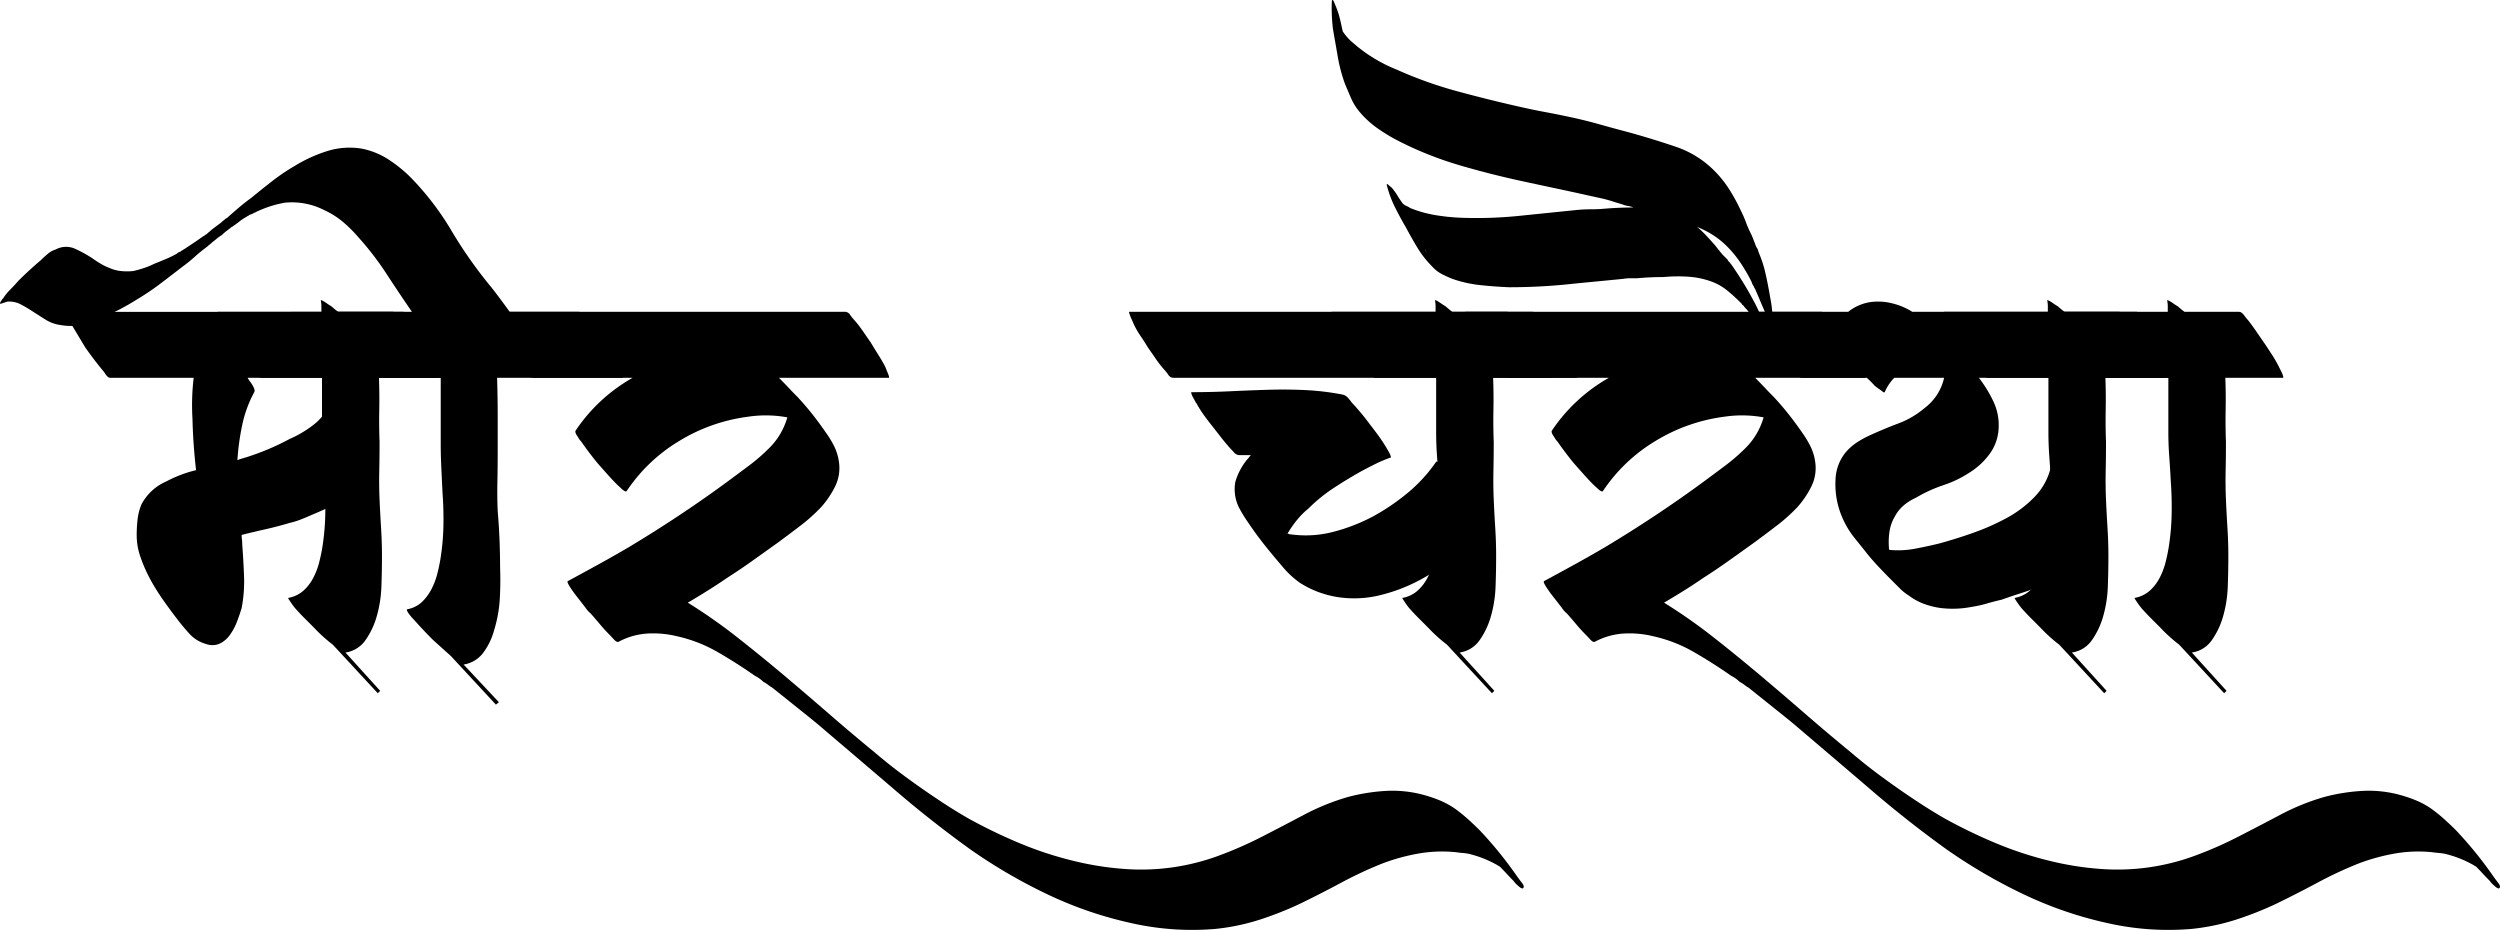 <svg id="Layer_1" data-name="Layer 1" xmlns="http://www.w3.org/2000/svg" viewBox="0 0 400.214 148.861"><path d="M564.882,337.559c.192.384.351.705.48.96q.382.864.192.864H533.682a1.019,1.019,0,0,0,.144.24,1.175,1.175,0,0,1,.144.24,4.944,4.944,0,0,1,.576.864q.382.672.192.96a19.394,19.394,0,0,0-1.92,5.232,40.072,40.072,0,0,0-.768,5.52v.096a.391.391,0,0,0,.288-.096,39.466,39.466,0,0,0,8.064-3.264A17.358,17.358,0,0,0,544.626,346.583a8.422,8.422,0,0,0,1.248-1.344,3.302,3.302,0,0,0,.672-1.632v-.288l-.096-.096a4.962,4.962,0,0,1-.48-.768,2.355,2.355,0,0,1-.288-.576c-.064-.192-.033-.319.096-.384.063-.063.192-.015.384.144.192.16.351.304.48.432a6.283,6.283,0,0,0,.576.672q.768.96,1.488,1.92.72.96,1.488,2.016.67.961,1.344,2.016.671,1.058,1.248,2.112a11.658,11.658,0,0,1,.576,1.104,4.766,4.766,0,0,1,.384,1.2,2.82,2.82,0,0,1-.24,1.872,5.224,5.224,0,0,1-1.2,1.488,12.169,12.169,0,0,1-1.872,1.536q-1.008.673-2.064,1.248-1.058.576-2.208,1.104-1.152.529-2.304,1.008-.864.385-1.728.72a11.668,11.668,0,0,1-1.728.528q-1.922.576-3.84,1.008-1.922.432-3.84.912a4.913,4.913,0,0,0,.048.72,6.029,6.029,0,0,1,.048.816q.191,2.498.288,5.088a22.523,22.523,0,0,1-.384,5.088q-.288.961-.72,2.112a9.487,9.487,0,0,1-1.104,2.112,4.379,4.379,0,0,1-1.632,1.44,2.883,2.883,0,0,1-2.208.096,5.712,5.712,0,0,1-2.592-1.536q-1.058-1.152-2.016-2.4-.961-1.247-1.92-2.592-.77-1.055-1.488-2.208-.72-1.152-1.296-2.304a23.537,23.537,0,0,1-1.296-3.12,10.39,10.39,0,0,1-.528-3.312,21.736,21.736,0,0,1,.144-2.496,8.792,8.792,0,0,1,.624-2.4,8.12,8.12,0,0,1,3.936-3.648,20.233,20.233,0,0,1,4.8-1.824q-.481-4.223-.576-8.256-.097-1.632-.048-3.264.048-1.631.24-3.264H511.698q-.382,0-.768-.576a5.596,5.596,0,0,0-.576-.768q-1.343-1.631-2.688-3.552-.576-.958-1.152-1.92-.576-.959-1.152-1.92-.191-.479-.384-.864c-.255-.639-.32-.96-.192-.96H558.546a1.161,1.161,0,0,1,.816.528c.288.353.495.592.624.72q.767.961,1.392,1.824.623.864,1.2,1.824A43.877,43.877,0,0,1,564.882,337.559Z" transform="translate(-494.039 -278.903)"/><path d="M563.25,337.559c.192.384.351.705.48.96q.382.864.192.864h-9.216q.094,2.592.048,5.136-.05,2.544.048,5.136,0,2.304-.048,4.608-.05,2.303.048,4.608.094,2.209.24,4.512.144,2.304.144,4.512,0,2.498-.096,5.04a19.631,19.631,0,0,1-.864,5.04,12.555,12.555,0,0,1-1.68,3.408,4.714,4.714,0,0,1-3.12,1.968h-.096l5.568,6.144-.384.384-7.2-7.776a23.907,23.907,0,0,1-2.976-2.688l-1.536-1.536q-.767-.767-1.536-1.632-.382-.48-.576-.768c-.127-.192-.255-.384-.384-.576-.127-.192-.159-.288-.096-.288a4.953,4.953,0,0,0,2.4-1.152,7.207,7.207,0,0,0,1.584-2.064,11.482,11.482,0,0,0,.96-2.544q.338-1.343.528-2.592a38.531,38.531,0,0,0,.432-5.136q.048-2.639-.144-5.232-.097-1.92-.24-3.888-.144-1.967-.144-3.888v-8.736h-9.696a1.155,1.155,0,0,1-.816-.528c-.288-.351-.495-.591-.624-.72a33.369,33.369,0,0,1-2.592-3.648,43.655,43.655,0,0,1-2.304-3.84c-.192-.319-.351-.607-.48-.864-.255-.639-.319-.96-.192-.96h16.608v-.912a4.626,4.626,0,0,0-.096-.912c0-.063.096-.048.288.048a4.861,4.861,0,0,1,.624.384q.335.24.816.528a10.893,10.893,0,0,0,1.056.864h8.736c.255,0,.528.192.816.576a8.056,8.056,0,0,0,.624.768q.67.864,1.296,1.776.623.913,1.296,1.872.576.864,1.2,1.824A20.143,20.143,0,0,1,563.25,337.559Z" transform="translate(-494.039 -278.903)"/><path d="M593.009,337.559c.192.384.351.705.48.96q.382.864.192.864h-20.064q.094,3.074.096,6.048V351.479q0,2.304-.048,4.608-.05,2.304.048,4.608.191,2.21.288,4.512.094,2.304.096,4.512.094,2.498-.048,5.04a21.158,21.158,0,0,1-.912,5.04,10.687,10.687,0,0,1-1.632,3.456,4.834,4.834,0,0,1-3.168,2.017h-.096l5.664,6.047-.48.385-7.2-7.776-2.88-2.592q-.768-.768-1.536-1.584-.768-.814-1.536-1.68a7.132,7.132,0,0,1-.672-.768q-.576-.767-.384-.864a4.659,4.659,0,0,0,2.352-1.152,7.671,7.671,0,0,0,1.536-2.064,11.486,11.486,0,0,0,.96-2.544q.338-1.343.528-2.592a38.111,38.111,0,0,0,.432-5.088q.048-2.592-.144-5.184-.094-2.016-.192-3.984-.094-1.967-.096-3.888V339.383H554.033a1.153,1.153,0,0,1-.816-.528c-.288-.351-.495-.591-.624-.72q-.671-.864-1.296-1.776-.623-.911-1.296-1.872-.576-.958-1.2-1.872a13.037,13.037,0,0,1-1.104-1.968c-.192-.319-.351-.607-.48-.864-.255-.639-.32-.96-.192-.96h12.96q-2.11-3.071-4.08-6.096a47.43,47.43,0,0,0-4.464-5.808,22.195,22.195,0,0,0-2.448-2.448,13.103,13.103,0,0,0-2.928-1.872,11.43,11.43,0,0,0-6.432-1.248,17.787,17.787,0,0,0-5.088,1.728,2.492,2.492,0,0,1-.336.144,2.913,2.913,0,0,0-.336.144c-.063.064-.111.096-.144.096-.031,0-.08.033-.144.096a9.369,9.369,0,0,0-1.536,1.056,1.567,1.567,0,0,0-.384.288,1.176,1.176,0,0,0-.288.192.27.27,0,0,1-.192.096q-.479.385-.864.672a7.433,7.433,0,0,0-.768.672,6.083,6.083,0,0,0-.816.576q-.335.288-.72.576a3.352,3.352,0,0,1-.384.336,3.847,3.847,0,0,0-.384.336,25.441,25.441,0,0,0-2.016,1.632,24.505,24.505,0,0,1-2.016,1.632q-1.729,1.345-3.504,2.688a41.087,41.087,0,0,1-3.696,2.496,39.84,39.84,0,0,1-6.144,3.168,14.294,14.294,0,0,1-3.024.96,8.523,8.523,0,0,1-3.12,0,5.979,5.979,0,0,1-2.4-.864q-1.055-.67-2.112-1.344a20.733,20.733,0,0,0-1.872-1.104,3.888,3.888,0,0,0-2.16-.432l-.864.288q-.48.193-.144-.336c.225-.351.336-.495.336-.432A8.236,8.236,0,0,1,495.665,325.271q.673-.671,1.344-1.44,1.633-1.631,3.552-3.264.481-.479,1.104-1.008a3.545,3.545,0,0,1,1.296-.72,3.492,3.492,0,0,1,3.024-.144,20.799,20.799,0,0,1,2.736,1.488q.672.481,1.392.912a9.089,9.089,0,0,0,1.488.72,5.88,5.88,0,0,0,1.824.48,9.555,9.555,0,0,0,1.92,0,17.309,17.309,0,0,0,1.728-.48,12.379,12.379,0,0,0,1.632-.672q.961-.382,1.872-.768a17.577,17.577,0,0,0,1.776-.864.971.971,0,0,1,.336-.24,2.493,2.493,0,0,0,.336-.144.086.086,0,0,1,.096-.096.984.984,0,0,0,.24-.144,1.23,1.23,0,0,1,.24-.144l1.728-1.152q.288-.191.624-.432c.225-.159.432-.303.624-.432a1.05,1.05,0,0,0,.288-.192.284.284,0,0,1,.192-.096c.129-.127.273-.255.432-.384a4.953,4.953,0,0,0,.432-.384q.385-.288.768-.576c.256-.192.513-.384.768-.576a3.785,3.785,0,0,1,.384-.336,3.355,3.355,0,0,0,.384-.336h.096q.96-.864,1.92-1.68.96-.814,2.016-1.584,1.634-1.343,3.36-2.688a31.759,31.759,0,0,1,3.552-2.4,23.475,23.475,0,0,1,5.232-2.4,11.912,11.912,0,0,1,5.616-.384,12.301,12.301,0,0,1,4.224,1.728,21.856,21.856,0,0,1,3.552,2.88,44.881,44.881,0,0,1,6.48,8.448,72.074,72.074,0,0,0,6.096,8.736q.191.193,1.248,1.584,1.055,1.393,2.016,2.736h11.04c.255,0,.528.192.816.576a7.98,7.98,0,0,0,.624.768,33.557,33.557,0,0,1,2.592,3.648,18.7,18.7,0,0,1,1.248,1.824Q592.529,336.599,593.009,337.559Zm-59.328-24c.192-.127.256-.176.192-.144A.824.824,0,0,0,533.681,313.559Z" transform="translate(-494.039 -278.903)"/><path d="M737.585,420.119q.576.671.288.96-.195.192-.816-.384a4.045,4.045,0,0,1-.72-.769q-.576-.576-1.104-1.151-.527-.577-1.104-1.152a3.373,3.373,0,0,1-.336-.191,2.894,2.894,0,0,0-.336-.193,17.229,17.229,0,0,0-3.84-1.535,6.457,6.457,0,0,0-1.297-.24q-.624-.05-1.296-.145a22.098,22.098,0,0,0-6,.24,32.025,32.025,0,0,0-5.712,1.584,64.54,64.54,0,0,0-6.576,3.072q-3.217,1.729-6.576,3.36A54.223,54.223,0,0,1,695.584,426.167a34.9,34.9,0,0,1-6.959,1.44,44.079,44.079,0,0,1-13.632-.961,62.165,62.165,0,0,1-13.344-4.607,85.533,85.533,0,0,1-12.192-7.104q-6.144-4.418-11.808-9.265-5.665-4.849-11.424-9.744-1.44-1.25-2.88-2.399-1.44-1.153-2.88-2.305l-2.88-2.304a.269.269,0,0,1-.192-.097.849.849,0,0,0-.192-.144.7.7,0,0,1-.192-.144,5.188,5.188,0,0,0-.768-.48,5.025,5.025,0,0,0-.624-.527,5.787,5.787,0,0,0-.72-.433q-2.88-2.016-5.952-3.792a22.965,22.965,0,0,0-6.528-2.544,16.064,16.064,0,0,0-4.752-.432,11.25,11.25,0,0,0-4.56,1.296c-.192.129-.465,0-.816-.384-.353-.384-.592-.639-.72-.768q-.77-.768-1.488-1.632-.72-.864-1.488-1.728a4.134,4.134,0,0,1-.816-.912q-.625-.814-1.344-1.728a19.203,19.203,0,0,1-1.2-1.68q-.479-.768-.288-.864,2.498-1.343,4.848-2.64,2.352-1.296,4.656-2.64,8.352-4.991,15.936-10.56,1.822-1.343,3.552-2.64a30.323,30.323,0,0,0,3.264-2.832,11.059,11.059,0,0,0,1.776-2.304,11.47,11.47,0,0,0,1.104-2.592,19.038,19.038,0,0,0-6.336-.096,27.993,27.993,0,0,0-10.992,3.888,26.476,26.476,0,0,0-8.4,8.016c-.129.129-.4,0-.816-.384-.417-.384-.657-.607-.72-.672q-.769-.768-1.536-1.632-.77-.864-1.536-1.728-1.345-1.631-2.688-3.552a2.572,2.572,0,0,1-.48-.672q-.576-.767-.384-1.056a26.918,26.918,0,0,1,9.12-8.448h-15.936c-.255,0-.528-.192-.816-.576a8.27,8.27,0,0,0-.624-.768,29.334,29.334,0,0,1-2.592-3.552q-.671-.958-1.248-1.92-.576-.959-1.056-1.92c-.192-.319-.351-.607-.48-.864-.255-.639-.319-.96-.192-.96h57.024a1.035,1.035,0,0,1,.768.528,6.359,6.359,0,0,0,.576.72,18.119,18.119,0,0,1,1.392,1.776q.623.913,1.296,1.872.576.961,1.152,1.872.576.914,1.152,1.968l.384.96q.382.864.192.864H618.737q.767.77,1.488,1.536.72.77,1.488,1.536,1.247,1.345,2.352,2.736,1.103,1.393,2.16,2.928a15.728,15.728,0,0,1,1.344,2.208,8.132,8.132,0,0,1,.768,2.496,6.642,6.642,0,0,1-.576,3.888,14.917,14.917,0,0,1-2.208,3.312,27.522,27.522,0,0,1-3.36,3.024q-1.825,1.393-3.648,2.736-2.016,1.441-4.032,2.88-2.016,1.44-4.128,2.784-1.537,1.058-3.072,2.016-1.537.961-3.168,1.92a86.532,86.532,0,0,1,7.824,5.472q3.791,2.977,7.44,6.047,3.647,3.075,7.296,6.24,3.647,3.168,7.392,6.24,1.919,1.632,3.696,2.977,1.775,1.342,3.696,2.688,1.919,1.343,3.84,2.592,1.919,1.247,3.936,2.4a84.097,84.097,0,0,0,8.208,3.936,57.35,57.35,0,0,0,8.592,2.784,48.028,48.028,0,0,0,7.92,1.248,35.844,35.844,0,0,0,15.263-2.159,62.485,62.485,0,0,0,6.865-3.025q3.357-1.727,6.719-3.504a36.901,36.901,0,0,1,7.009-2.832,30.249,30.249,0,0,1,5.903-.959,18.963,18.963,0,0,1,6,.576,22.136,22.136,0,0,1,2.736.912,13.164,13.164,0,0,1,2.544,1.391,24.943,24.943,0,0,1,2.017,1.633q.958.864,1.92,1.824a63.289,63.289,0,0,1,6.048,7.488Z" transform="translate(-494.039 -278.903)"/><path d="M745.742,337.559c.191.384.352.705.48.96q.384.864.191.864H681.807a1.03,1.03,0,0,1-.768-.528,6.717,6.717,0,0,0-.576-.72,17.942,17.942,0,0,1-1.392-1.776q-.623-.911-1.296-1.872-.576-.958-1.2-1.872a13.037,13.037,0,0,1-1.104-1.968q-.191-.479-.384-.864c-.255-.639-.351-.96-.288-.96h64.608q.384,0,.816.576a8.017,8.017,0,0,0,.623.768,33.63,33.63,0,0,1,2.594,3.648,19.053,19.053,0,0,1,1.248,1.824Q745.262,336.599,745.742,337.559Zm-17.472,19.968q.671.864,1.345,1.776.669.914,1.248,1.872a6.046,6.046,0,0,1,.479.816q.382.721.288.912a24.58,24.58,0,0,1-4.512,4.944,34.948,34.948,0,0,1-5.568,3.792,26.999,26.999,0,0,1-6.385,2.496,17.303,17.303,0,0,1-6.768.384,15.666,15.666,0,0,1-6.24-2.304,14.54,14.54,0,0,1-2.879-2.688q-1.153-1.343-2.209-2.64-1.058-1.296-2.111-2.736-.674-.959-1.297-1.872a22.599,22.599,0,0,1-1.199-1.968,6.592,6.592,0,0,1-.672-4.224,9.988,9.988,0,0,1,1.92-3.648,2.397,2.397,0,0,0,.287-.336,2.292,2.292,0,0,1,.289-.336h-1.824a1.229,1.229,0,0,1-.912-.48c-.288-.32-.496-.543-.624-.672q-.768-.864-1.44-1.728-.671-.864-1.344-1.728-.768-.959-1.393-1.824a18.019,18.019,0,0,1-1.199-1.92c0,.064-.049,0-.145-.192-.096-.192-.207-.399-.336-.624a3.611,3.611,0,0,1-.287-.624c-.063-.192-.063-.288,0-.288q3.073,0,6.096-.144,3.023-.144,6.096-.24,3.07-.094,6.048.048a41.966,41.966,0,0,1,5.952.72,1.564,1.564,0,0,1,.863.528,7.103,7.103,0,0,1,.576.72,38.064,38.064,0,0,1,2.881,3.456q.671.864,1.344,1.776.671.914,1.248,1.872.287.482.48.816a3.661,3.661,0,0,1,.287.624c.063.192.063.288,0,.288a22.707,22.707,0,0,0-2.496,1.056q-1.151.576-2.399,1.248-2.21,1.249-4.32,2.64A25.154,25.154,0,0,0,703.502,360.311a12.326,12.326,0,0,0-1.823,1.824,17.068,17.068,0,0,0-1.536,2.208.386.386,0,0,1,.24.048c.031.033.111.048.24.048a17.454,17.454,0,0,0,6.815-.384,29.122,29.122,0,0,0,6.433-2.496,34.863,34.863,0,0,0,5.567-3.792,24.558,24.558,0,0,0,4.513-4.944q.094-.094.336.096.237.193.479.432a9.487,9.487,0,0,1,.624.72A38.121,38.121,0,0,1,728.271,357.527Z" transform="translate(-494.039 -278.903)"/><path d="M741.613,337.559c.191.384.352.705.48.96q.381.864.191.864h-9.216q.095,2.592.048,5.136-.05,2.544.048,5.136,0,2.304-.048,4.608-.05,2.303.048,4.608.095,2.209.24,4.512.144,2.304.144,4.512,0,2.498-.096,5.04a19.65,19.65,0,0,1-.863,5.04,12.556,12.556,0,0,1-1.681,3.408,4.715,4.715,0,0,1-3.12,1.968h-.096l5.568,6.144-.385.384-7.199-7.776a23.843,23.843,0,0,1-2.977-2.688q-.768-.768-1.536-1.536-.766-.767-1.536-1.632-.382-.48-.576-.768c-.127-.192-.254-.384-.384-.576-.128-.192-.159-.288-.096-.288a4.949,4.949,0,0,0,2.399-1.152,7.198,7.198,0,0,0,1.584-2.064,11.484,11.484,0,0,0,.961-2.544q.337-1.343.527-2.592a38.369,38.369,0,0,0,.432-5.136q.048-2.639-.144-5.232-.097-1.92-.239-3.888-.145-1.967-.145-3.888v-8.736h-9.696a1.153,1.153,0,0,1-.815-.528c-.289-.351-.496-.591-.625-.72a33.569,33.569,0,0,1-2.592-3.648A43.884,43.884,0,0,1,707.917,330.647c-.192-.319-.351-.607-.479-.864-.256-.639-.32-.96-.192-.96h16.608v-.912a4.626,4.626,0,0,0-.096-.912c0-.063.096-.048.287.048a4.862,4.862,0,0,1,.624.384q.335.24.816.528a10.955,10.955,0,0,0,1.056.864h8.736c.254,0,.527.192.816.576a8.015,8.015,0,0,0,.623.768q.671.864,1.297,1.776c.414.609.848,1.233,1.295,1.872.385.576.783,1.185,1.201,1.824A20.242,20.242,0,0,1,741.613,337.559Z" transform="translate(-494.039 -278.903)"/><path d="M893.869,420.119q.576.671.288.96-.195.192-.816-.384a4.045,4.045,0,0,1-.72-.769q-.576-.576-1.104-1.151-.529-.577-1.104-1.152a3.373,3.373,0,0,1-.336-.191,2.979,2.979,0,0,0-.336-.193,17.219,17.219,0,0,0-3.841-1.535,6.435,6.435,0,0,0-1.296-.24q-.625-.05-1.296-.145a22.098,22.098,0,0,0-6,.24,32.002,32.002,0,0,0-5.712,1.584,64.345,64.345,0,0,0-6.576,3.072q-3.217,1.729-6.576,3.36a54.273,54.273,0,0,1-6.575,2.592,34.939,34.939,0,0,1-6.96,1.44,44.082,44.082,0,0,1-13.633-.961,62.17,62.17,0,0,1-13.344-4.607,85.5,85.5,0,0,1-12.191-7.104q-6.145-4.418-11.809-9.265-5.665-4.849-11.424-9.744-1.44-1.25-2.88-2.399-1.44-1.153-2.88-2.305l-2.88-2.304a.271.271,0,0,1-.192-.097.841.841,0,0,0-.192-.144.691.691,0,0,1-.191-.144,5.142,5.142,0,0,0-.769-.48,4.989,4.989,0,0,0-.624-.527,5.781,5.781,0,0,0-.72-.433q-2.88-2.016-5.952-3.792a22.959,22.959,0,0,0-6.527-2.544,16.064,16.064,0,0,0-4.752-.432,11.25,11.25,0,0,0-4.561,1.296c-.191.129-.465,0-.815-.384-.353-.384-.593-.639-.721-.768q-.769-.768-1.487-1.632-.721-.864-1.488-1.728a4.144,4.144,0,0,1-.816-.912q-.625-.814-1.344-1.728a19.305,19.305,0,0,1-1.2-1.68q-.479-.768-.288-.864,2.498-1.343,4.849-2.64t4.655-2.64q8.353-4.991,15.937-10.56,1.822-1.343,3.552-2.64a30.319,30.319,0,0,0,3.264-2.832,11.029,11.029,0,0,0,1.776-2.304,11.471,11.471,0,0,0,1.104-2.592,19.038,19.038,0,0,0-6.336-.096,27.985,27.985,0,0,0-10.992,3.888,26.467,26.467,0,0,0-8.4,8.016c-.129.129-.4,0-.815-.384-.417-.384-.657-.607-.721-.672q-.769-.768-1.536-1.632-.769-.864-1.535-1.728-1.346-1.631-2.688-3.552a2.585,2.585,0,0,1-.48-.672q-.576-.767-.384-1.056a26.924,26.924,0,0,1,9.12-8.448H735.661c-.255,0-.528-.192-.816-.576a8.27,8.27,0,0,0-.624-.768,29.282,29.282,0,0,1-2.592-3.552q-.671-.958-1.248-1.92c-.385-.639-.734-1.279-1.057-1.92q-.287-.479-.479-.864c-.255-.639-.319-.96-.192-.96h57.024a1.034,1.034,0,0,1,.768.528,6.531,6.531,0,0,0,.576.72,18.058,18.058,0,0,1,1.393,1.776q.623.913,1.296,1.872.576.961,1.151,1.872.577.914,1.152,1.968l.384.96c.255.576.32.864.192.864H775.021q.768.77,1.488,1.536c.48.513.975,1.024,1.488,1.536q1.247,1.345,2.352,2.736,1.103,1.393,2.16,2.928a15.678,15.678,0,0,1,1.344,2.208,8.106,8.106,0,0,1,.769,2.496,6.646,6.646,0,0,1-.576,3.888,14.917,14.917,0,0,1-2.208,3.312,27.526,27.526,0,0,1-3.36,3.024q-1.824,1.393-3.647,2.736-2.017,1.441-4.032,2.88-2.016,1.44-4.128,2.784-1.537,1.058-3.072,2.016-1.537.961-3.168,1.92a86.463,86.463,0,0,1,7.824,5.472q3.791,2.977,7.439,6.047,3.647,3.075,7.297,6.24,3.646,3.168,7.392,6.24,1.919,1.632,3.696,2.977,1.775,1.342,3.695,2.688,1.92,1.343,3.841,2.592,1.919,1.247,3.936,2.4a84.15,84.15,0,0,0,8.208,3.936,57.35,57.35,0,0,0,8.592,2.784,48.039,48.039,0,0,0,7.92,1.248,35.849,35.849,0,0,0,15.265-2.159,62.373,62.373,0,0,0,6.863-3.025q3.36-1.727,6.721-3.504a36.84,36.84,0,0,1,7.008-2.832,30.246,30.246,0,0,1,5.904-.959,18.969,18.969,0,0,1,6,.576,22.23,22.23,0,0,1,2.735.912,13.164,13.164,0,0,1,2.544,1.391,24.943,24.943,0,0,1,2.017,1.633q.958.864,1.92,1.824a63.289,63.289,0,0,1,6.048,7.488Z" transform="translate(-494.039 -278.903)"/><path d="M777.42,326.519q.193.961.288,1.872.097.913.192,1.872,0,.097-.048.72-.048.625-.336.048l-1.729-4.032q-.19-.479-.384-.912c-.128-.288-.255-.591-.384-.912-.063-.063-.097-.111-.097-.144,0-.031-.031-.079-.096-.144v-.096a2.152,2.152,0,0,1-.384-.768,27.273,27.273,0,0,0-1.92-3.264,17.599,17.599,0,0,0-2.496-2.88,13.778,13.778,0,0,0-2.064-1.536,14.671,14.671,0,0,0-2.352-1.152c.064,0,.096.017.096.048,0,.033.033.048.096.048a19.398,19.398,0,0,1,1.44,1.392q.672.721,1.344,1.488l1.152,1.44.576.576.288.288c.064.129.064.16,0,.096a6.869,6.869,0,0,1,.863,1.056q.385.576.769,1.152,1.44,2.21,2.496,4.224.48.864.863,1.728.385.864.673,1.728c.064.256.129.48.191.672q0,.481-.288.096-.576-.576-1.104-1.152-.527-.576-1.104-1.248a3.417,3.417,0,0,0-.432-.528,3.518,3.518,0,0,1-.432-.528c-.063,0-.097-.015-.097-.048,0-.031-.031-.048-.096-.048v-.096l-.384-.384a25.491,25.491,0,0,0-1.968-1.776,8.885,8.885,0,0,0-2.16-1.296,13.119,13.119,0,0,0-3.984-.912,24.819,24.819,0,0,0-4.08.048q-1.055,0-2.112.048-1.055.05-2.111.144h-1.104a6.838,6.838,0,0,0-1.104.096q-1.919.193-3.937.384-2.016.194-3.936.384a93.872,93.872,0,0,1-10.368.576q-2.304-.094-4.607-.336A19.875,19.875,0,0,1,726.54,323.543a18.377,18.377,0,0,1-1.776-.816,5.229,5.229,0,0,1-1.487-1.2,15.51,15.51,0,0,1-2.304-2.928q-.959-1.584-1.824-3.216-.958-1.631-1.776-3.264a17.955,17.955,0,0,1-1.296-3.456q-.094-.288,0-.288a.391.391,0,0,1,.24.144,5.832,5.832,0,0,0,.527.432,10.075,10.075,0,0,1,.864,1.2q.385.625.864,1.296a1.988,1.988,0,0,0,.624.432,3.877,3.877,0,0,1,.624.336,19.035,19.035,0,0,0,3.888,1.104,32.55,32.55,0,0,0,3.984.432,66.765,66.765,0,0,0,9.504-.288q4.705-.479,9.408-.96,1.058-.094,2.16-.096,1.105,0,2.159-.096,1.153-.094,2.305-.144,1.151-.048,2.304-.048a3.595,3.595,0,0,0-.864-.24,3.506,3.506,0,0,1-.864-.24q-.958-.289-1.871-.576a18.112,18.112,0,0,0-1.872-.48q-.864-.191-1.729-.384-.864-.191-1.728-.384-2.208-.479-4.464-.96-2.256-.479-4.465-.96-4.896-1.055-9.84-2.496a56.884,56.884,0,0,1-9.552-3.744,29.302,29.302,0,0,1-3.647-2.16,15.152,15.152,0,0,1-3.072-2.832,9.098,9.098,0,0,1-1.248-2.064c-.32-.735-.639-1.488-.961-2.256a25.435,25.435,0,0,1-1.151-4.32q-.382-2.208-.769-4.416a27.389,27.389,0,0,1-.191-4.416c0-.192.033-.288.096-.288.064,0,.129.064.192.192.064.129.161.353.288.672a11.628,11.628,0,0,1,.624,1.776q.24.913.432,1.872a.431.431,0,0,0,.048.192.653.653,0,0,1,.049.288,8.406,8.406,0,0,0,1.728,1.92,23.676,23.676,0,0,0,3.265,2.4,24.084,24.084,0,0,0,3.647,1.824,65.368,65.368,0,0,0,9.647,3.456q4.945,1.345,10.032,2.496,2.112.482,4.176.864,2.065.385,4.272.864,2.209.482,4.416,1.104,2.209.625,4.416,1.2,3.841,1.058,7.68,2.352a15.905,15.905,0,0,1,6.624,4.272,17.9,17.9,0,0,1,2.16,2.832,31.791,31.791,0,0,1,1.68,3.12,18.148,18.148,0,0,1,.816,1.872,18.336,18.336,0,0,0,.816,1.872,8.154,8.154,0,0,1,.336.768q.144.385.336.864a2.155,2.155,0,0,0,.384.768.196.196,0,0,0,.048.144.376.376,0,0,1,.048.24c.064.129.096.177.096.144,0-.032-.031-.08-.096-.144a20.661,20.661,0,0,1,.96,2.688q.289,1.152.528,2.352Q777.229,325.368,777.42,326.519Zm-55.296-7.968v0Zm.097.384c.064.129.111.225.144.288.032.064-.015-.063-.144-.384Z" transform="translate(-494.039 -278.903)"/><path d="M842.412,337.559l.384.96q.382.864.192.864H810.828a20.34,20.34,0,0,1,2.304,3.744,8.808,8.808,0,0,1,.864,4.224,7.493,7.493,0,0,1-1.344,4.08,11.442,11.442,0,0,1-3.168,3.024,17.964,17.964,0,0,1-4.32,2.112,22.986,22.986,0,0,0-4.416,2.016,8.441,8.441,0,0,0-1.92,1.2,6.081,6.081,0,0,0-1.44,1.776,6.759,6.759,0,0,0-.863,2.4,11.499,11.499,0,0,0-.097,2.592.552.552,0,0,0,.097.384,14.581,14.581,0,0,0,4.08-.192q2.062-.383,3.983-.864,2.783-.767,5.473-1.728a37.457,37.457,0,0,0,5.184-2.304,18.384,18.384,0,0,0,4.464-3.36,10.163,10.163,0,0,0,2.641-4.8c0-.063.096-.048.287.048a5.397,5.397,0,0,1,.576.336,7.537,7.537,0,0,1,.769.672q.766.769,1.536,1.536.766.77,1.535,1.632a37.998,37.998,0,0,1,2.881,3.456c.127.129.336.369.624.72a1.099,1.099,0,0,1,.336.912,10.05,10.05,0,0,1-1.633,3.504,14.551,14.551,0,0,1-2.64,2.784,21.289,21.289,0,0,1-3.264,2.16,30.982,30.982,0,0,1-3.504,1.632q-1.346.481-2.688.912-1.345.432-2.688.912-1.25.288-2.4.624a18.571,18.571,0,0,1-2.4.528,15.928,15.928,0,0,1-4.896.192,12.603,12.603,0,0,1-2.736-.672,9.654,9.654,0,0,1-2.448-1.344,7.469,7.469,0,0,1-1.344-1.056q-.576-.576-1.248-1.248-1.058-1.055-2.016-2.064-.961-1.008-1.92-2.16-1.058-1.343-2.112-2.64a14.06,14.06,0,0,1-1.824-2.928,13.404,13.404,0,0,1-1.248-6.528,7.215,7.215,0,0,1,1.729-4.416,8.502,8.502,0,0,1,1.728-1.488,15.408,15.408,0,0,1,2.017-1.104q2.304-1.055,4.607-1.92a14.149,14.149,0,0,0,4.225-2.496,8.241,8.241,0,0,0,3.071-4.8H797.292a7.28,7.28,0,0,0-1.536,2.304q-.097.097-.336-.096-.24-.191-.527-.384-.289-.191-.769-.576a11.675,11.675,0,0,0-1.248-1.248H782.508a1.154,1.154,0,0,1-.815-.528c-.288-.351-.495-.591-.624-.72q-.768-.958-1.393-1.824-.623-.864-1.199-1.824a43.663,43.663,0,0,1-2.305-3.84q-.287-.479-.479-.864c-.255-.639-.319-.96-.192-.96h14.4a7.587,7.587,0,0,1,3.408-1.536,9.11,9.11,0,0,1,3.695.192,10.544,10.544,0,0,1,3.168,1.344h35.904c.255,0,.512.192.768.576a5.607,5.607,0,0,0,.576.768q1.343,1.633,2.688,3.552.576.961,1.151,1.92Q841.837,336.599,842.412,337.559Z" transform="translate(-494.039 -278.903)"/><path d="M839.627,337.559c.192.384.352.705.48.96q.382.864.191.864H831.083q.095,2.592.048,5.136-.048,2.544.049,5.136,0,2.304-.049,4.608-.048,2.303.049,4.608.094,2.209.239,4.512.145,2.304.145,4.512,0,2.498-.097,5.04a19.61,19.61,0,0,1-.863,5.04,12.528,12.528,0,0,1-1.681,3.408,4.713,4.713,0,0,1-3.119,1.968H825.707l5.568,6.144-.384.384-7.2-7.776a23.981,23.981,0,0,1-2.977-2.688q-.766-.768-1.535-1.536-.768-.767-1.536-1.632-.382-.48-.576-.768c-.128-.192-.255-.384-.384-.576-.128-.192-.159-.288-.097-.288a4.953,4.953,0,0,0,2.4-1.152,7.198,7.198,0,0,0,1.584-2.064,11.482,11.482,0,0,0,.96-2.544q.337-1.343.528-2.592a38.696,38.696,0,0,0,.432-5.136q.047-2.639-.144-5.232-.097-1.92-.24-3.888-.144-1.967-.145-3.888v-8.736h-9.695a1.156,1.156,0,0,1-.816-.528c-.288-.351-.495-.591-.624-.72a33.302,33.302,0,0,1-2.592-3.648,43.405,43.405,0,0,1-2.304-3.84c-.192-.319-.352-.607-.48-.864-.255-.639-.319-.96-.192-.96h16.608v-.912a4.626,4.626,0,0,0-.096-.912c0-.063.096-.048.288.048a4.998,4.998,0,0,1,.624.384q.335.24.815.528a10.877,10.877,0,0,0,1.057.864H833.291c.255,0,.528.192.816.576a8.135,8.135,0,0,0,.624.768q.671.864,1.296,1.776.623.913,1.296,1.872.576.864,1.2,1.824A20.032,20.032,0,0,1,839.627,337.559Z" transform="translate(-494.039 -278.903)"/><path d="M858.827,337.559c.192.384.352.705.48.96q.382.864.191.864H850.283q.095,2.592.048,5.136-.048,2.544.049,5.136,0,2.304-.049,4.608-.048,2.303.049,4.608.094,2.209.239,4.512.145,2.304.145,4.512,0,2.498-.097,5.04a19.609,19.609,0,0,1-.863,5.04,12.528,12.528,0,0,1-1.681,3.408,4.713,4.713,0,0,1-3.119,1.968h-.097l5.568,6.144-.384.384-7.2-7.776a23.981,23.981,0,0,1-2.977-2.688q-.766-.768-1.535-1.536-.768-.767-1.536-1.632-.382-.48-.576-.768c-.128-.192-.255-.384-.384-.576-.128-.192-.159-.288-.097-.288a4.953,4.953,0,0,0,2.4-1.152,7.198,7.198,0,0,0,1.584-2.064,11.482,11.482,0,0,0,.96-2.544q.337-1.343.528-2.592a38.697,38.697,0,0,0,.432-5.136q.047-2.639-.144-5.232-.097-1.92-.24-3.888-.144-1.967-.145-3.888v-8.736h-9.695a1.156,1.156,0,0,1-.816-.528c-.288-.351-.495-.591-.624-.72a33.304,33.304,0,0,1-2.592-3.648,43.402,43.402,0,0,1-2.304-3.84c-.192-.319-.352-.607-.48-.864-.255-.639-.319-.96-.192-.96h16.608v-.912a4.627,4.627,0,0,0-.096-.912c0-.063.096-.048.288.048a5,5,0,0,1,.624.384q.335.24.815.528a10.876,10.876,0,0,0,1.057.864h8.735c.255,0,.528.192.816.576a8.134,8.134,0,0,0,.624.768q.671.864,1.296,1.776.623.913,1.296,1.872.576.864,1.2,1.824A20.032,20.032,0,0,1,858.827,337.559Z" transform="translate(-494.039 -278.903)"/></svg>